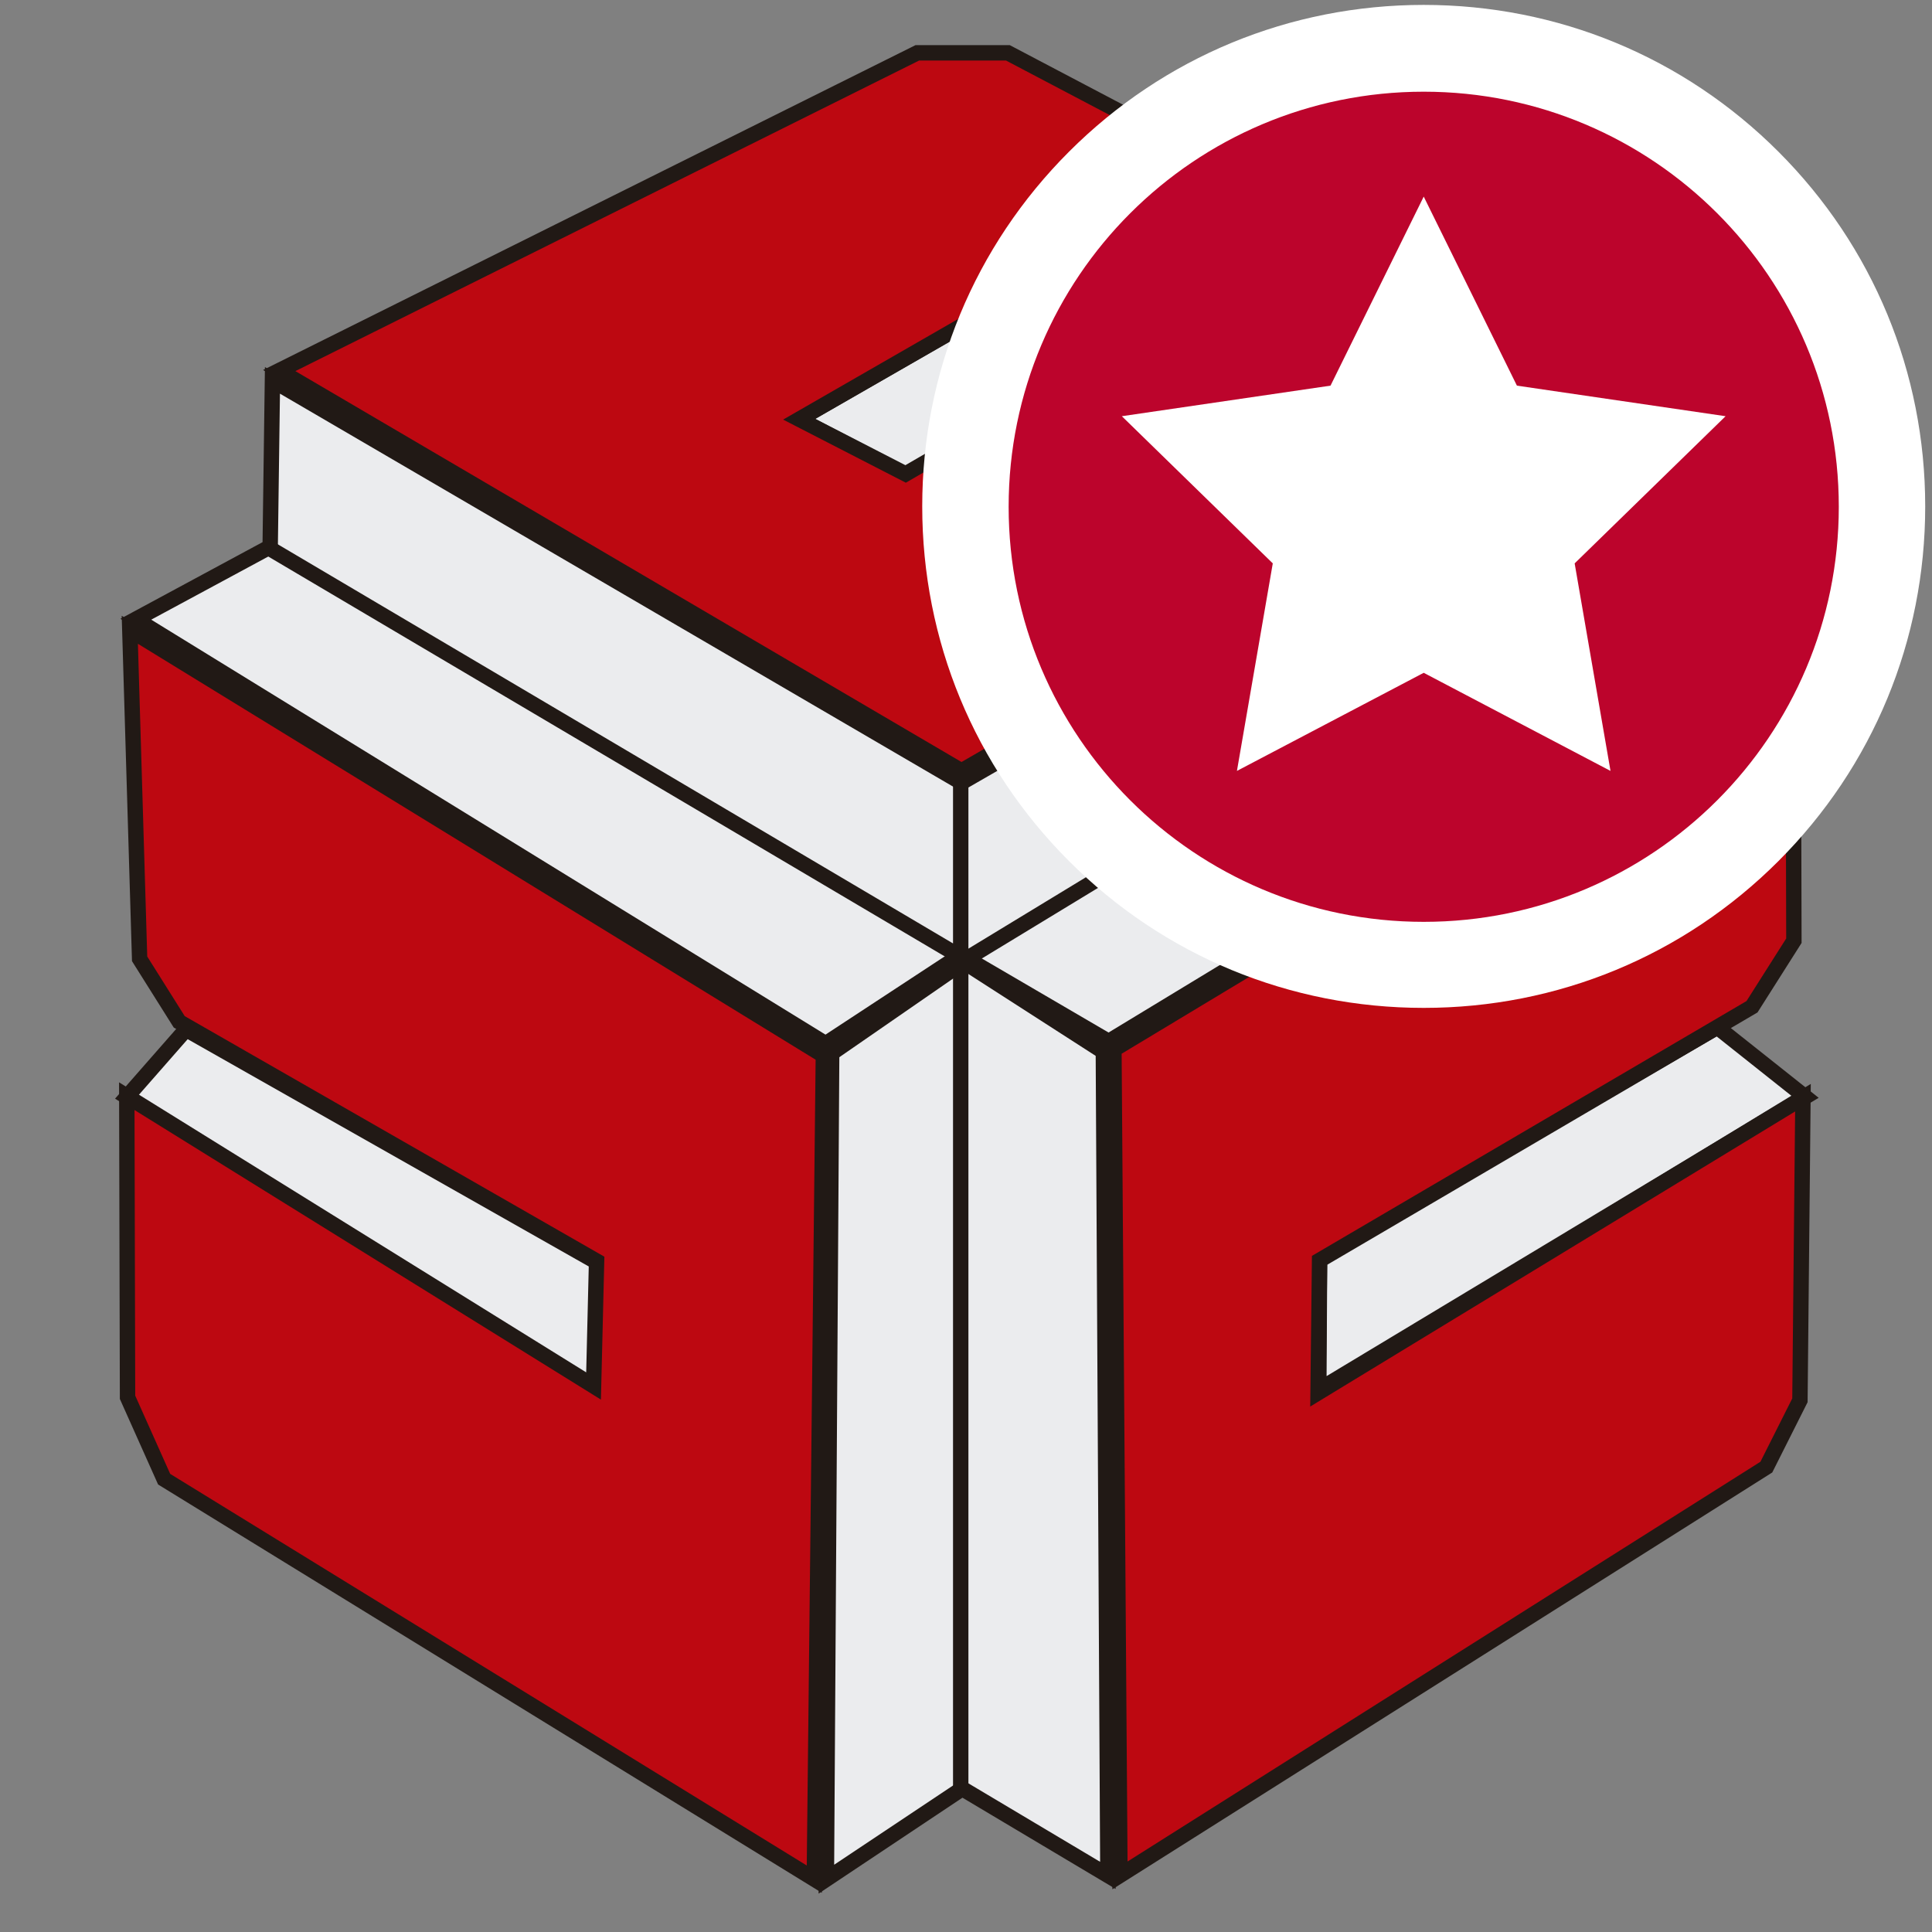 <?xml version="1.0" encoding="utf-8"?>
<!-- Generator: Adobe Illustrator 22.1.0, SVG Export Plug-In . SVG Version: 6.00 Build 0)  -->
<svg version="1.1" id="Capa_1" xmlns="http://www.w3.org/2000/svg" xmlns:xlink="http://www.w3.org/1999/xlink" x="0px" y="0px"
	 viewBox="0 0 512 512" enable-background="new 0 0 512 512" xml:space="preserve">
<rect x="0" y="0" width="512" height="512" fill="#808080" stroke="none"/>
<g>
	<polygon fill="#EBECEE" stroke="#211915" stroke-width="4.077" stroke-miterlimit="2.613" points="220.4,279.1 219,498 255,474 
		293.6,497 292.4,278.7 255.4,254.9 220.4,279.1 220.4,279.1 	"/>
	<polygon fill="#EBECEE" stroke="#211915" stroke-width="4.077" stroke-miterlimit="2.613" points="455.1,272.2 478.4,290.7 
		349.5,368.3 349.7,333.4 455.1,272.2 455.1,272.2 	"/>
	<polygon fill="#EBECEE" stroke="#211915" stroke-width="4.077" stroke-miterlimit="2.613" points="49.3,272.8 33.6,290.7 
		157.9,368.9 158.7,334.8 49.3,272.8 49.3,272.8 	"/>
	<polygon fill="#EBECEE" stroke="#211915" stroke-width="4.077" stroke-miterlimit="2.613" points="72.2,100.8 71.6,144.9 
		36,164.1 218.8,276.6 254.6,253.1 293.8,276 474,166.7 441.8,141.7 437.6,102.2 254.8,207.4 72.2,100.8 72.2,100.8 	"/>
	<polygon fill="#BD0811" stroke="#211915" stroke-width="4.077" stroke-miterlimit="2.613" points="34.4,166.9 37,254.1 
		47.5,270.8 158.1,334.2 157.3,367.3 33.6,290.5 33.8,370.3 43.5,392 215.8,498 218.2,279.7 34.4,166.9 34.4,166.9 	"/>
	<polygon fill="#BD0811" stroke="#211915" stroke-width="4.077" stroke-miterlimit="2.613" points="295.2,278.1 475.2,169.7 
		475.4,249.3 464.3,266.8 349.7,334 349.3,369.1 477.8,290.9 477,371.1 468.1,388.8 296.8,497 295.2,278.1 295.2,278.1 	"/>
	<polygon fill="#EBECEE" stroke="#211915" stroke-width="4.077" stroke-miterlimit="2.613" points="326.6,45.2 330.2,73.6 
		239.9,125.8 211.8,111.1 326.6,45.2 326.6,45.2 	"/>
	<path fill="#BD0811" stroke="#211915" stroke-width="4.077" stroke-miterlimit="2.613" d="M243.1,14L74,98.2l180.8,106.1
		L435.6,99.8c-27.1-14.7-52.5-27.6-78.8-42.1c-39,22.8-77.8,45.3-116.8,67.9l-28.2-14.5l114.6-65.9L267.1,14H243.1L243.1,14
		L243.1,14z"/>
	<path fill="none" stroke="#211915" stroke-width="4.077" stroke-miterlimit="2.613" d="M71.4,145.3l184.4,109l185.6-112.8
		 M254.6,203.9v270.5"/>
</g>
<g>
	<g>
		
			<ellipse transform="matrix(0.707 -0.707 0.707 0.707 15.593 306.114)" fill="#BC042C" cx="377.3" cy="134.2" rx="121.5" ry="121.5"/>
		<path fill="#FFFFFF" d="M377.3,24.3c60.7,0,110,49.2,110,110c0,60.7-49.2,110-110,110c-60.7,0-110-49.2-110-110
			C267.3,73.5,316.6,24.3,377.3,24.3 M377.3,1.3c-35.5,0-68.9,13.8-94,38.9c-25.1,25.1-38.9,58.5-38.9,94c0,35.5,13.8,68.9,38.9,94
			c25.1,25.1,58.5,38.9,94,38.9s68.9-13.8,94-38.9c25.1-25.1,38.9-58.5,38.9-94c0-35.5-13.8-68.9-38.9-94
			C446.2,15.1,412.8,1.3,377.3,1.3L377.3,1.3z"/>
	</g>
	<g>
		<polygon fill="#FFFFFF" points="377.3,52.1 402,102.2 457.3,110.3 417.3,149.3 426.8,204.3 377.3,178.3 327.8,204.3 337.3,149.3 
			297.3,110.3 352.6,102.2 		"/>
	</g>
</g>
</svg>
